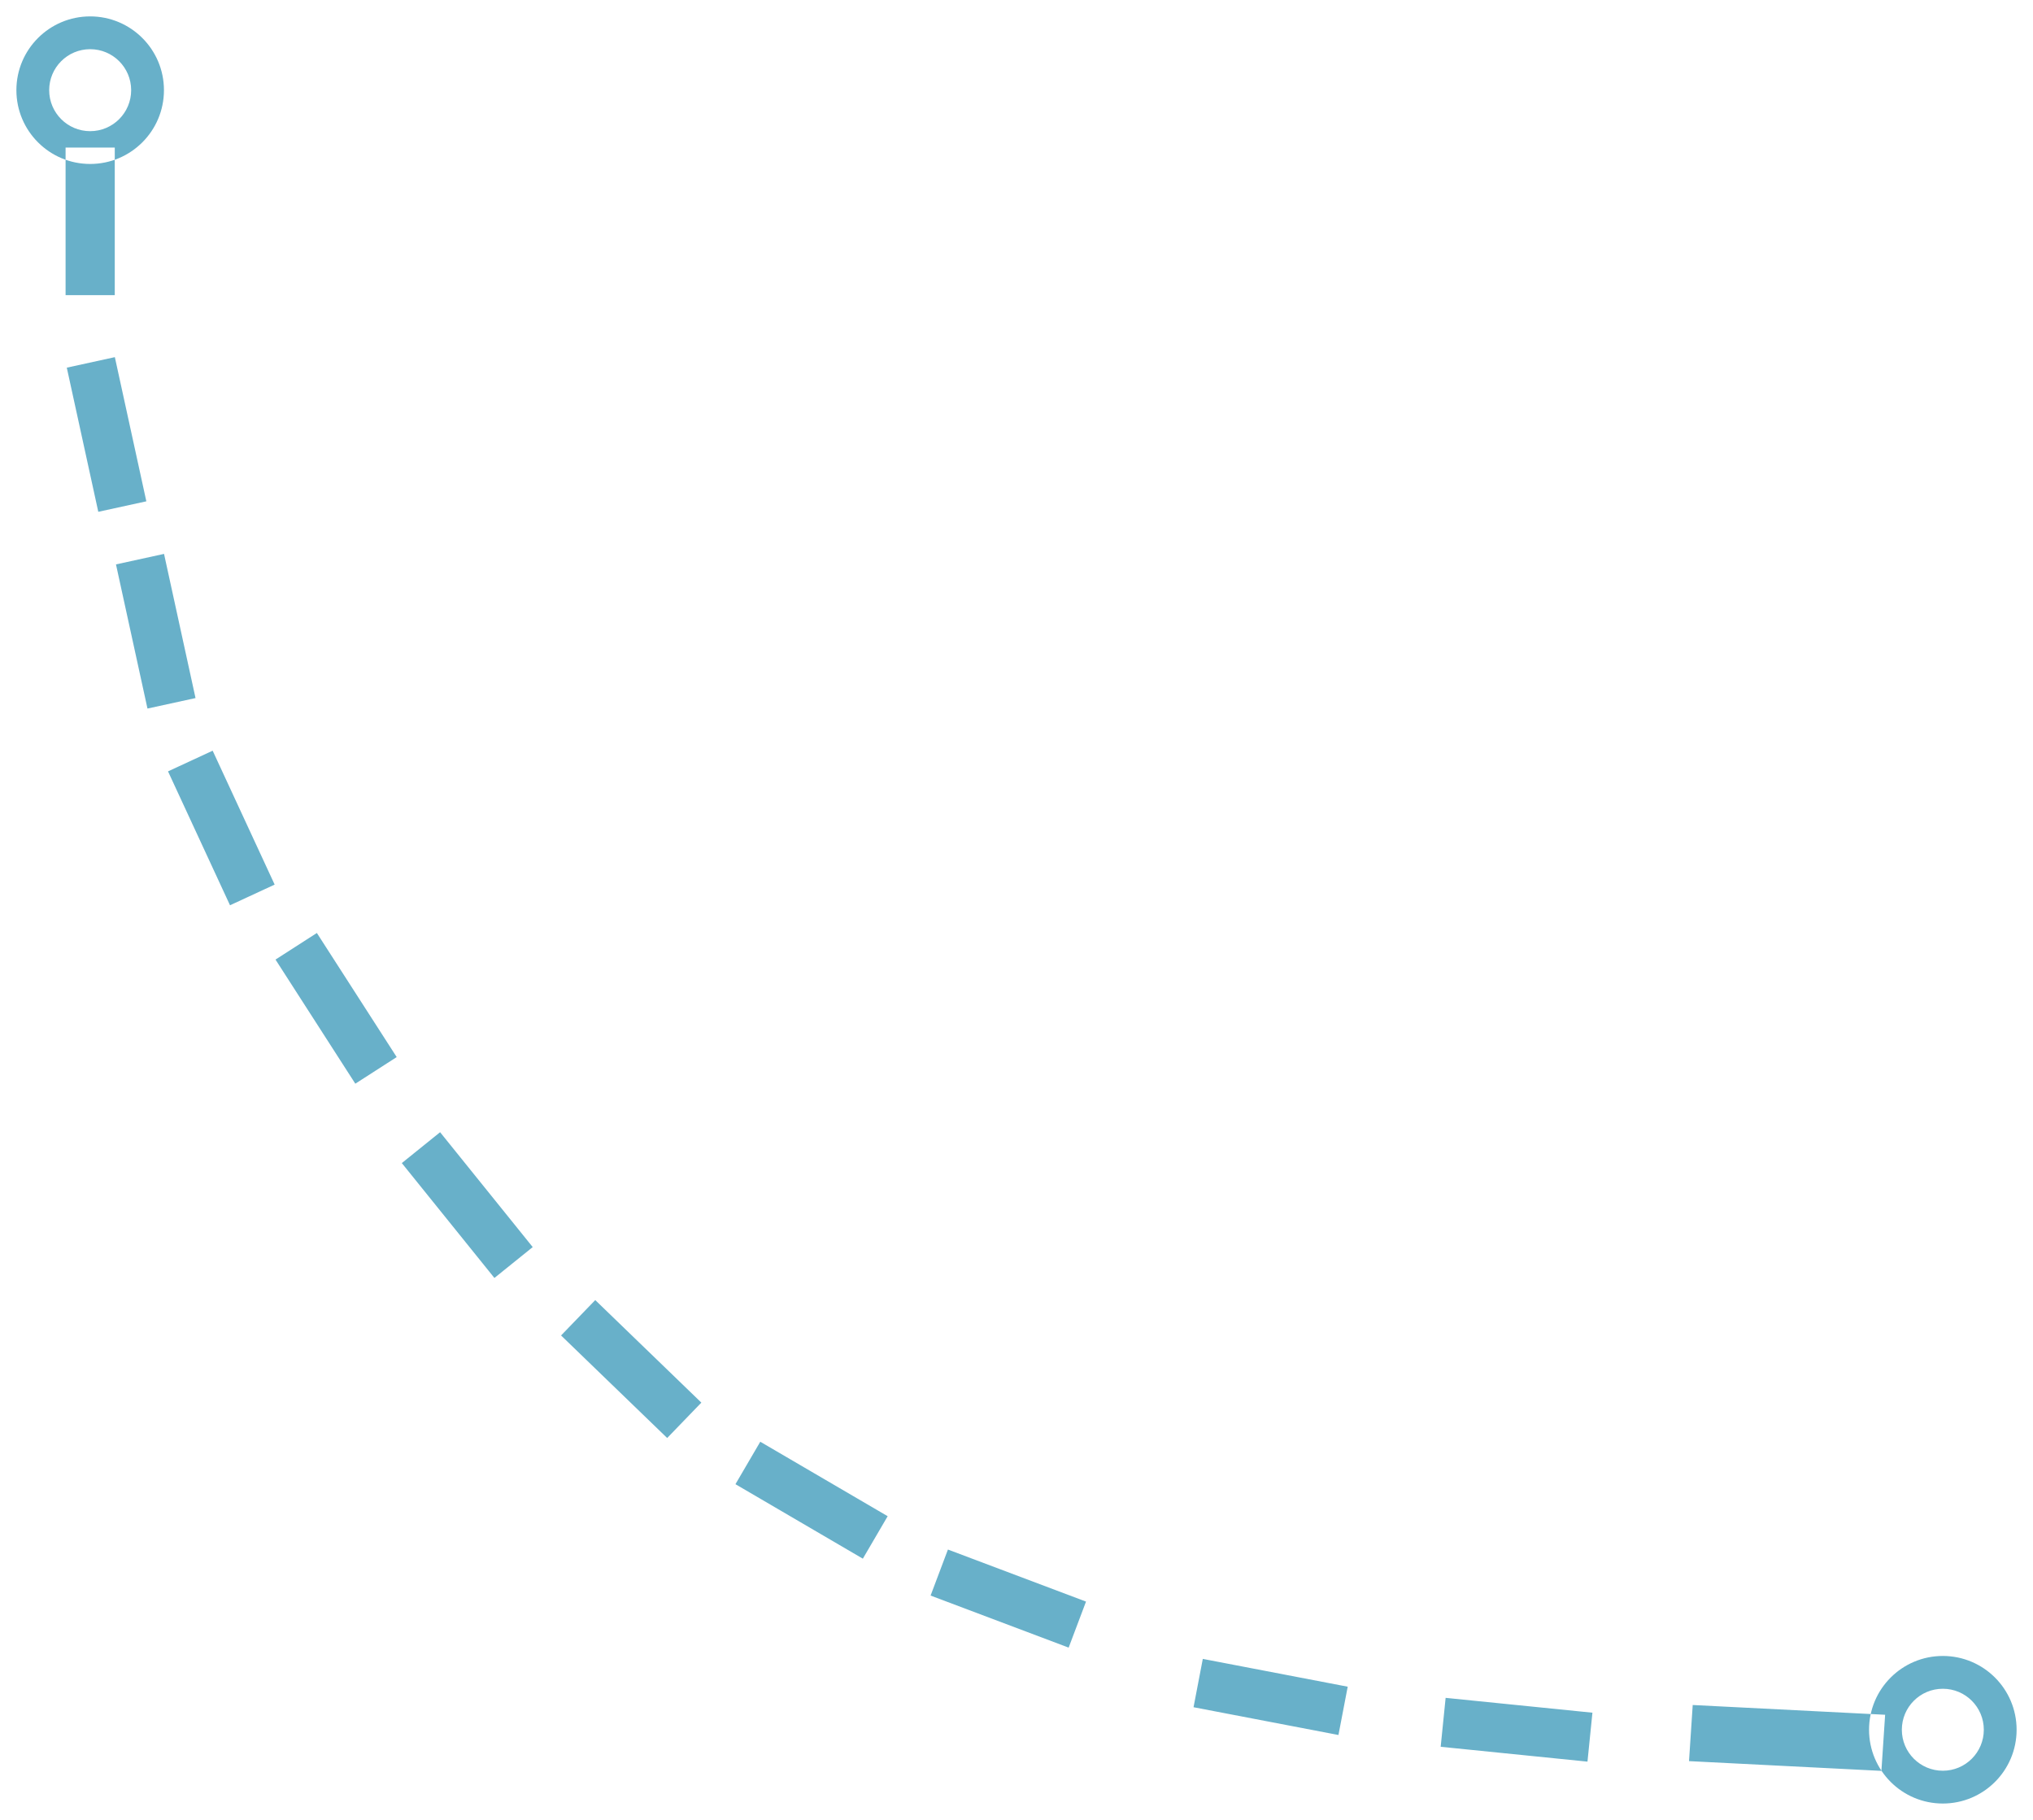 <svg xmlns="http://www.w3.org/2000/svg"
 xmlns:xlink="http://www.w3.org/1999/xlink"
 width="124px" height="111px"  viewBox="0 0 124 111">
<path fill-rule="evenodd"  fill="#68b0c9"
 d="M118.5,101 C120.985,101 123,103.014 123,105.5 C123,107.985 120.985,110.0 118.5,110.0 C116.015,110.0 114.0,107.985 114.0,105.5 C114.0,103.014 116.015,101 118.5,101 ZM118.5,103 C119.881,103 121.0,104.119 121.0,105.5 C121.0,106.881 119.881,108.0 118.5,108.0 C117.119,108.0 116,106.881 116,105.5 C116,104.119 117.119,103 118.5,103 ZM5.5,1 C7.985,1 10.0,3.015 10.0,5.5 C10.0,7.985 7.985,10 5.5,10 C3.015,10 1.0,7.985 1.0,5.5 C1.0,3.015 3.015,1 5.5,1 ZM5.5,3 C6.881,3 8,4.119 8,5.5 C8,6.881 6.881,8 5.5,8 C4.119,8 3,6.881 3,5.5 C3,4.119 4.119,3 5.5,3 ZM4,9 C4,9 7,9 7,9 C7,9 7,18 7,18 C7,18 4,18 4,18 C4,18 4,9 4,9 ZM4.074,22.424 C4.074,22.424 7.005,21.783 7.005,21.783 C7.005,21.783 8.926,30.576 8.926,30.576 C8.926,30.576 5.995,31.216 5.995,31.216 C5.995,31.216 4.074,22.424 4.074,22.424 ZM7.074,34.424 C7.074,34.424 10.005,33.783 10.005,33.783 C10.005,33.783 11.926,42.576 11.926,42.576 C11.926,42.576 8.995,43.216 8.995,43.216 C8.995,43.216 7.074,34.424 7.074,34.424 ZM10.248,47.047 C10.248,47.047 12.971,45.786 12.971,45.786 C12.971,45.786 16.752,53.953 16.752,53.953 C16.752,53.953 14.029,55.214 14.029,55.214 C14.029,55.214 10.248,47.047 10.248,47.047 ZM16.804,58.526 C16.804,58.526 19.327,56.904 19.327,56.904 C19.327,56.904 24.196,64.473 24.196,64.473 C24.196,64.473 21.672,66.096 21.672,66.096 C21.672,66.096 16.804,58.526 16.804,58.526 ZM24.508,70.938 C24.508,70.938 26.843,69.055 26.843,69.055 C26.843,69.055 32.492,76.062 32.492,76.062 C32.492,76.062 30.156,77.945 30.156,77.945 C30.156,77.945 24.508,70.938 24.508,70.938 ZM34.221,81.452 C34.221,81.452 36.306,79.294 36.306,79.294 C36.306,79.294 42.778,85.548 42.778,85.548 C42.778,85.548 40.694,87.706 40.694,87.706 C40.694,87.706 34.221,81.452 34.221,81.452 ZM44.858,90.523 C44.858,90.523 46.372,87.934 46.372,87.934 C46.372,87.934 54.142,92.476 54.142,92.476 C54.142,92.476 52.628,95.066 52.628,95.066 C52.628,95.066 44.858,90.523 44.858,90.523 ZM56.76,97.316 C56.76,97.316 57.818,94.509 57.818,94.509 C57.818,94.509 66.24,97.684 66.24,97.684 C66.24,97.684 65.181,100.491 65.181,100.491 C65.181,100.491 56.76,97.316 56.76,97.316 ZM72.798,104.126 C72.798,104.126 73.363,101.179 73.363,101.179 C73.363,101.179 82.202,102.874 82.202,102.874 C82.202,102.874 81.637,105.82 81.637,105.82 C81.637,105.82 72.798,104.126 72.798,104.126 ZM87.872,106.539 C87.872,106.539 88.174,103.555 88.174,103.555 C88.174,103.555 97.128,104.46 97.128,104.46 C97.128,104.46 96.826,107.445 96.826,107.445 C96.826,107.445 87.872,106.539 87.872,106.539 ZM103.019,107.414 C103.019,107.414 103.245,103.991 103.245,103.991 C103.245,103.991 114.981,104.586 114.981,104.586 C114.981,104.586 114.754,108.008 114.754,108.008 C114.754,108.008 103.019,107.414 103.019,107.414 Z"/>
</svg>